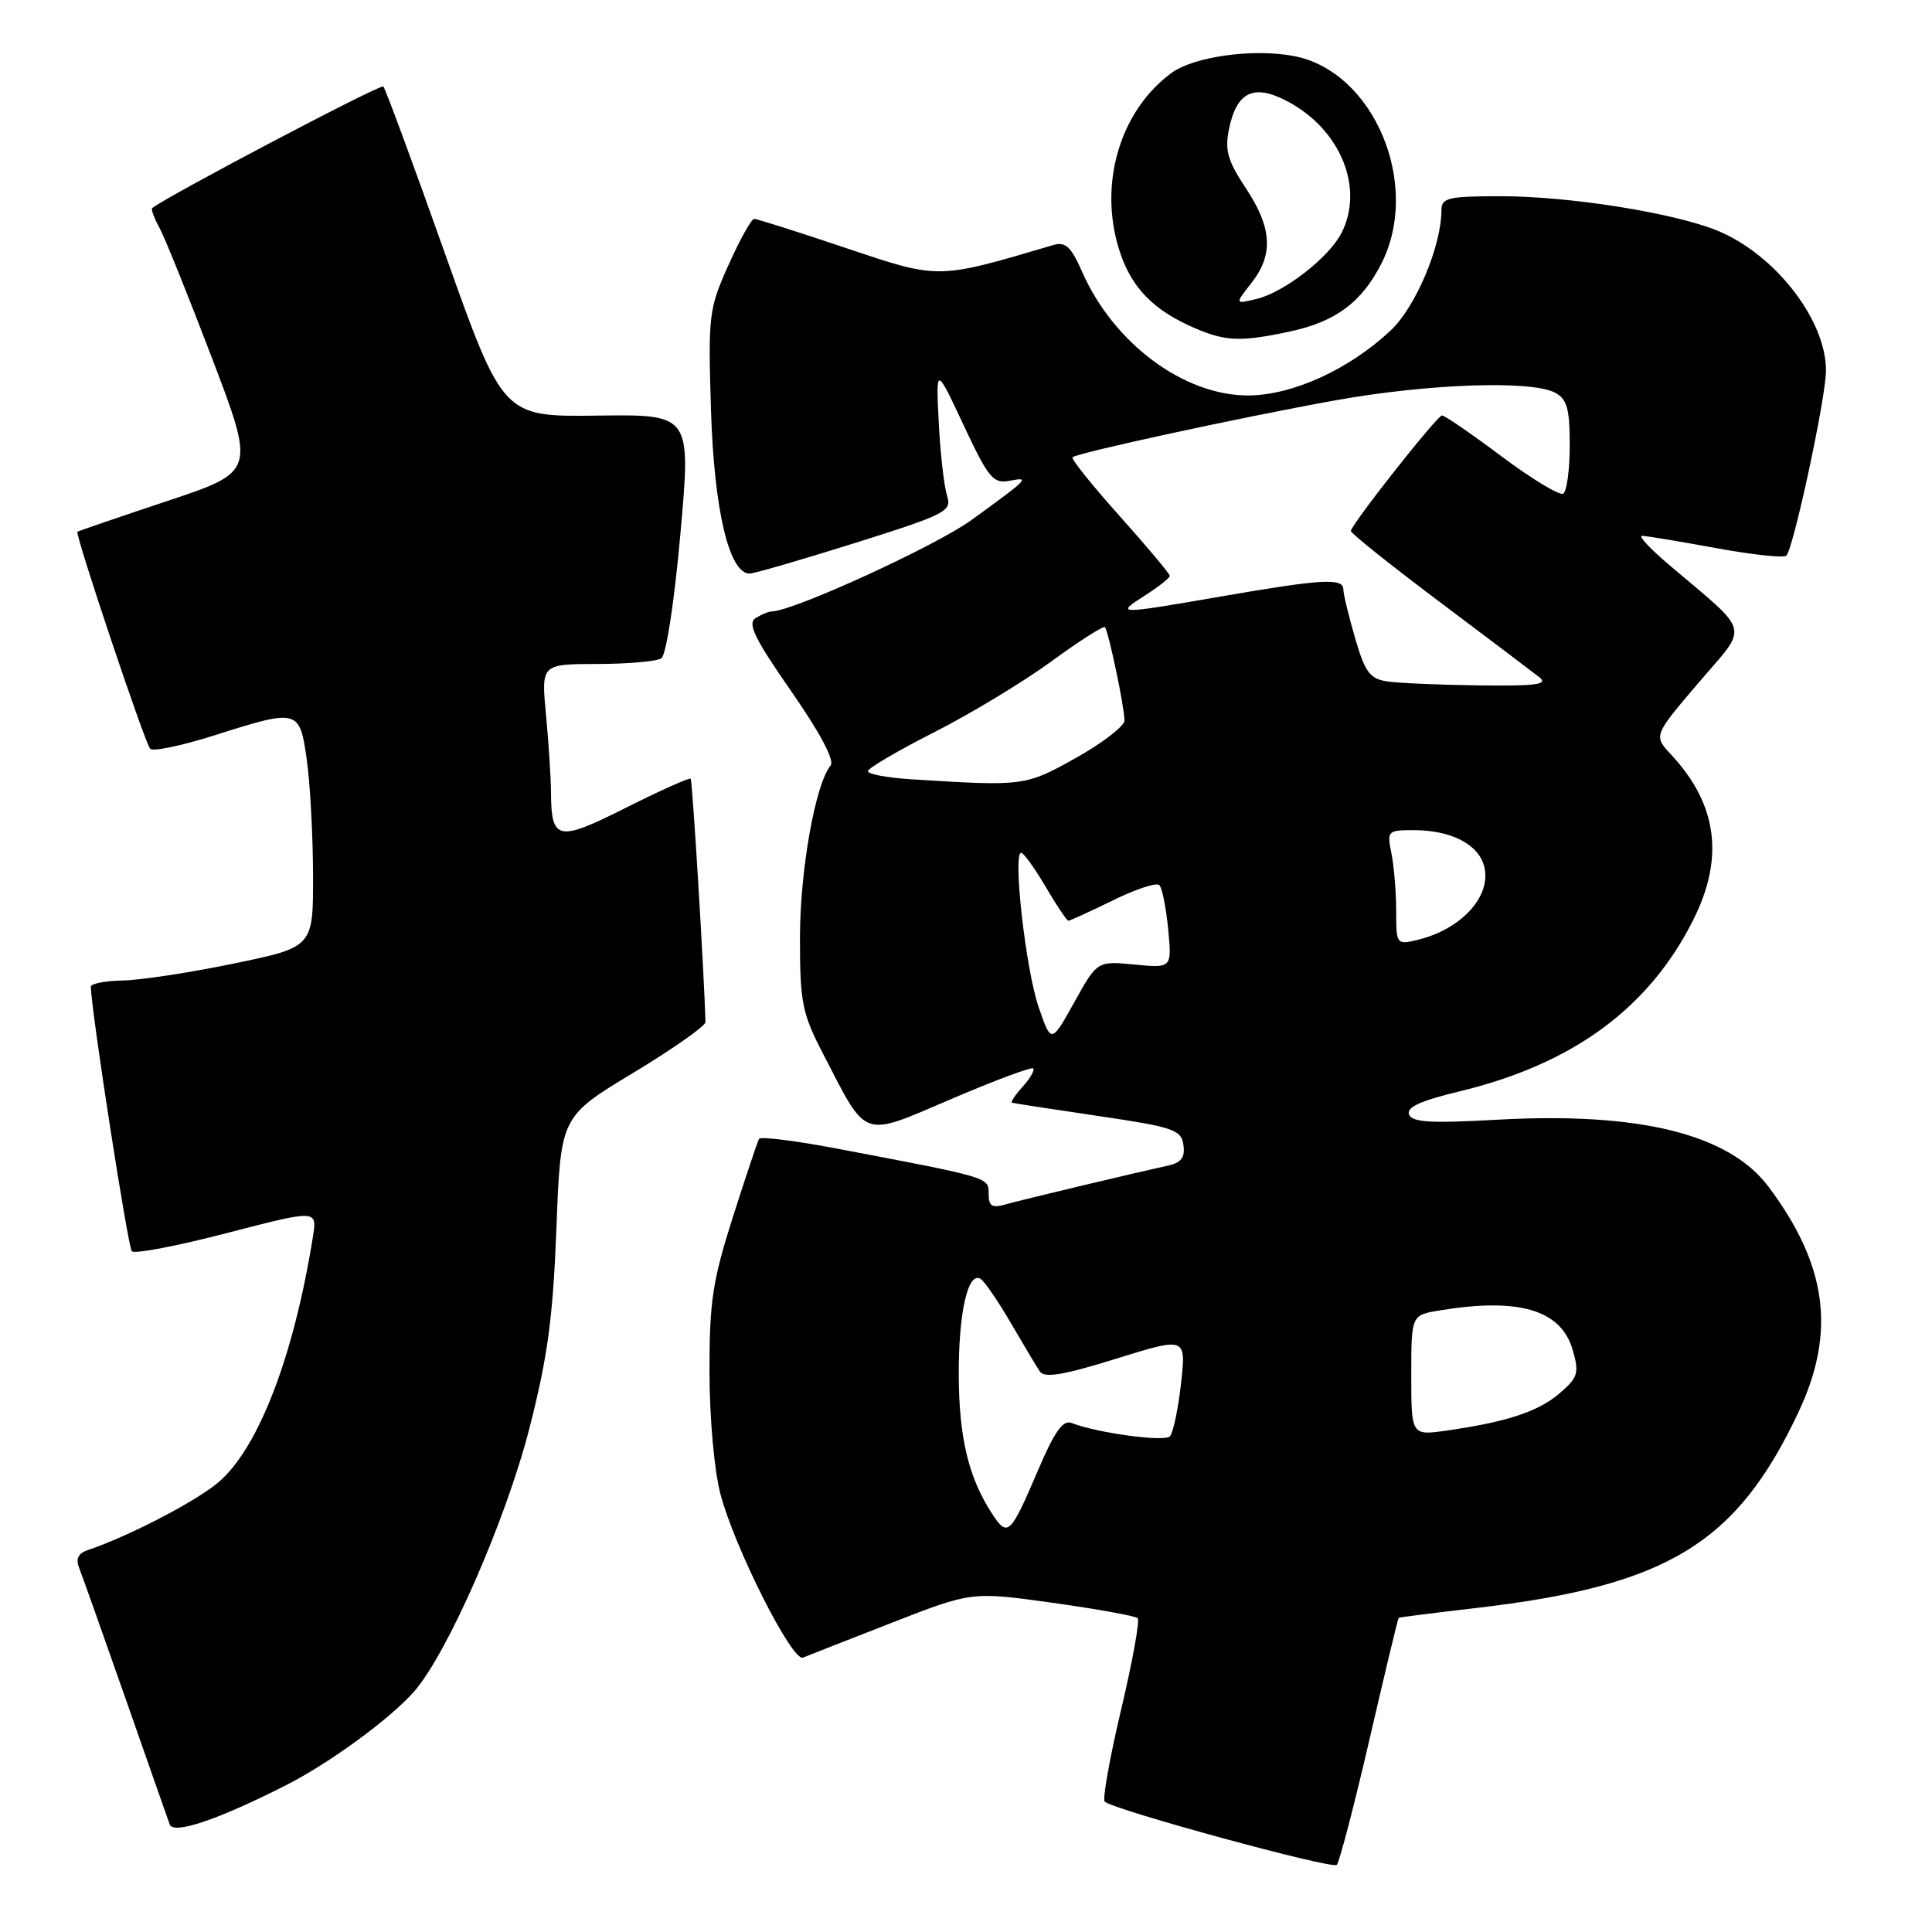 <?xml version="1.0" encoding="UTF-8" standalone="no"?>
<!DOCTYPE svg PUBLIC "-//W3C//DTD SVG 1.1//EN" "http://www.w3.org/Graphics/SVG/1.1/DTD/svg11.dtd" >
<svg xmlns="http://www.w3.org/2000/svg" xmlns:xlink="http://www.w3.org/1999/xlink" version="1.1" viewBox="0 0 256 256">
 <g >
 <path fill="currentColor"
d=" M 181.46 230.50 C 183.49 221.70 185.24 214.45 185.33 214.37 C 185.42 214.30 190.00 213.72 195.50 213.08 C 220.92 210.14 230.09 204.57 238.31 187.11 C 243.30 176.51 242.12 167.63 234.33 157.24 C 229.09 150.25 217.17 147.32 198.36 148.37 C 189.57 148.86 187.10 148.72 186.70 147.67 C 186.34 146.72 188.25 145.85 193.29 144.64 C 208.42 141.01 218.55 133.57 224.42 121.78 C 228.50 113.59 227.53 106.53 221.43 99.99 C 219.09 97.48 219.09 97.48 225.05 90.49 C 231.77 82.61 232.17 84.20 221.05 74.75 C 218.63 72.69 217.06 71.00 217.57 71.00 C 218.08 71.00 222.46 71.72 227.30 72.61 C 232.14 73.50 236.37 73.96 236.70 73.63 C 237.64 72.70 241.90 52.87 241.95 49.21 C 242.05 42.52 235.27 33.73 227.56 30.56 C 221.84 28.21 207.94 26.00 198.87 26.00 C 191.93 26.00 191.00 26.21 191.00 27.82 C 191.00 32.58 187.61 40.64 184.28 43.78 C 178.82 48.92 171.31 52.36 165.45 52.40 C 156.92 52.45 147.58 45.53 143.40 36.04 C 141.90 32.65 141.19 31.99 139.53 32.48 C 124.11 37.04 124.50 37.03 112.11 32.87 C 105.78 30.74 100.30 29.00 99.93 29.00 C 99.57 29.00 98.04 31.74 96.54 35.09 C 93.92 40.93 93.82 41.72 94.21 54.34 C 94.62 67.57 96.61 76.00 99.32 76.00 C 99.93 76.00 106.23 74.17 113.32 71.94 C 125.40 68.13 126.16 67.74 125.49 65.69 C 125.10 64.48 124.60 60.12 124.39 56.00 C 124.01 48.50 124.01 48.50 127.68 56.33 C 130.97 63.35 131.60 64.12 133.75 63.71 C 136.54 63.17 136.37 63.36 128.72 68.91 C 123.99 72.34 105.17 80.96 102.27 81.02 C 101.84 81.02 100.87 81.43 100.11 81.91 C 99.01 82.61 100.01 84.65 104.83 91.58 C 108.67 97.10 110.61 100.76 110.06 101.43 C 108.04 103.88 106.00 115.33 106.00 124.25 C 106.00 132.85 106.28 134.26 109.05 139.61 C 114.99 151.10 114.03 150.76 126.04 145.63 C 131.79 143.17 136.68 141.34 136.91 141.57 C 137.13 141.80 136.50 142.89 135.51 143.99 C 134.51 145.10 133.87 146.06 134.10 146.12 C 134.32 146.19 139.45 146.98 145.50 147.87 C 155.51 149.35 156.53 149.70 156.81 151.71 C 157.05 153.35 156.52 154.06 154.81 154.44 C 149.64 155.58 135.35 158.99 133.25 159.59 C 131.44 160.11 131.00 159.83 131.00 158.19 C 131.00 155.98 131.28 156.06 110.71 152.16 C 105.33 151.14 100.77 150.58 100.58 150.90 C 100.38 151.23 98.83 155.89 97.11 161.26 C 94.42 169.70 94.00 172.48 94.01 181.76 C 94.02 187.90 94.64 194.86 95.47 198.00 C 97.35 205.12 104.98 220.23 106.40 219.64 C 107.01 219.39 112.28 217.32 118.13 215.04 C 128.75 210.89 128.75 210.89 139.48 212.38 C 145.38 213.21 150.46 214.12 150.75 214.42 C 151.05 214.72 150.06 220.18 148.55 226.55 C 147.04 232.93 146.07 238.40 146.38 238.72 C 147.45 239.79 176.50 247.71 177.13 247.11 C 177.47 246.77 179.42 239.30 181.46 230.50 Z  M 37.86 236.57 C 43.64 233.64 51.62 227.81 54.85 224.16 C 59.25 219.18 67.02 201.45 70.14 189.29 C 72.57 179.81 73.27 174.60 73.73 162.73 C 74.29 147.96 74.29 147.96 83.90 142.16 C 89.18 138.97 93.49 135.95 93.48 135.43 C 93.31 129.14 91.75 103.42 91.52 103.19 C 91.35 103.01 87.50 104.74 82.96 107.02 C 73.89 111.58 73.05 111.41 73.01 105.00 C 73.00 103.08 72.70 98.46 72.35 94.75 C 71.71 88.00 71.71 88.00 79.11 87.98 C 83.17 87.98 87.01 87.64 87.63 87.23 C 88.27 86.81 89.35 79.78 90.16 70.70 C 91.57 54.90 91.57 54.90 79.11 55.07 C 66.65 55.23 66.65 55.23 58.96 33.59 C 54.74 21.68 51.06 11.73 50.79 11.46 C 50.43 11.10 22.33 25.89 20.17 27.57 C 19.99 27.71 20.41 28.88 21.12 30.16 C 21.82 31.45 24.97 39.25 28.11 47.50 C 33.82 62.50 33.82 62.50 22.16 66.39 C 15.75 68.52 10.39 70.36 10.26 70.46 C 9.90 70.74 19.17 98.40 19.90 99.22 C 20.25 99.61 24.03 98.82 28.31 97.47 C 39.57 93.89 39.71 93.93 40.66 100.75 C 41.10 103.91 41.47 110.78 41.48 116.00 C 41.50 125.50 41.50 125.50 31.00 127.67 C 25.22 128.87 18.59 129.88 16.25 129.92 C 13.91 129.97 12.01 130.34 12.03 130.75 C 12.18 134.55 16.96 165.29 17.47 165.80 C 17.84 166.18 23.52 165.09 30.09 163.38 C 42.04 160.28 42.04 160.28 41.46 163.89 C 38.93 179.73 34.23 191.94 28.92 196.43 C 25.91 198.97 17.03 203.58 11.65 205.39 C 10.36 205.82 10.01 206.55 10.49 207.76 C 10.87 208.72 13.62 216.47 16.61 225.00 C 19.59 233.53 22.24 241.06 22.49 241.75 C 22.98 243.12 28.84 241.14 37.86 236.57 Z  M 170.91 43.93 C 176.97 42.63 180.41 40.08 183.03 34.95 C 188.38 24.45 182.04 9.41 171.41 7.42 C 165.99 6.40 158.14 7.50 155.18 9.70 C 148.67 14.52 145.76 23.62 148.01 32.11 C 149.43 37.45 152.21 40.67 157.50 43.11 C 162.17 45.26 164.12 45.38 170.91 43.93 Z  M 131.47 200.60 C 128.36 195.84 127.09 190.60 127.04 182.32 C 127.00 173.97 128.25 168.42 129.94 169.46 C 130.45 169.78 132.25 172.40 133.92 175.27 C 135.60 178.15 137.33 181.05 137.77 181.71 C 138.38 182.63 140.84 182.23 147.88 180.04 C 157.18 177.15 157.18 177.15 156.49 183.32 C 156.11 186.72 155.45 189.87 155.02 190.32 C 154.30 191.09 145.40 189.88 141.98 188.55 C 140.85 188.11 139.73 189.69 137.58 194.73 C 133.88 203.40 133.53 203.74 131.47 200.60 Z  M 187.00 182.24 C 187.00 174.26 187.00 174.26 190.75 173.64 C 201.29 171.90 206.87 173.56 208.40 178.90 C 209.27 181.94 209.09 182.52 206.67 184.61 C 203.84 187.04 199.70 188.41 191.75 189.55 C 187.00 190.23 187.00 190.23 187.00 182.24 Z  M 137.61 133.40 C 135.92 128.48 134.17 113.00 135.31 113.00 C 135.64 113.00 137.10 115.03 138.55 117.50 C 140.00 119.97 141.36 122.00 141.57 122.00 C 141.78 122.00 144.43 120.79 147.45 119.31 C 150.47 117.82 153.25 116.91 153.62 117.28 C 153.99 117.65 154.51 120.28 154.79 123.12 C 155.28 128.28 155.28 128.28 150.34 127.81 C 145.39 127.33 145.39 127.33 142.34 132.82 C 139.29 138.30 139.29 138.30 137.61 133.40 Z  M 185.00 120.73 C 185.00 118.27 184.72 114.84 184.38 113.12 C 183.77 110.09 183.85 110.00 187.33 110.00 C 192.29 110.00 195.93 111.88 196.67 114.83 C 197.66 118.76 193.62 123.17 187.75 124.56 C 185.06 125.20 185.00 125.12 185.00 120.73 Z  M 120.75 103.26 C 117.59 103.06 115.00 102.58 115.00 102.19 C 115.00 101.80 118.93 99.49 123.74 97.05 C 128.55 94.61 135.54 90.39 139.27 87.67 C 143.00 84.94 146.21 82.89 146.41 83.11 C 146.88 83.63 149.00 93.73 149.00 95.46 C 149.00 96.21 146.11 98.44 142.59 100.41 C 135.86 104.18 135.70 104.20 120.75 103.26 Z  M 183.80 90.29 C 181.51 89.94 180.87 89.07 179.55 84.53 C 178.70 81.60 178.00 78.70 178.00 78.10 C 178.00 76.56 175.19 76.72 162.00 79.00 C 147.84 81.45 147.75 81.44 151.75 78.88 C 153.54 77.74 155.00 76.58 155.00 76.30 C 155.00 76.03 152.01 72.46 148.36 68.38 C 144.70 64.29 141.89 60.79 142.11 60.59 C 142.75 60.00 164.59 55.27 176.92 53.05 C 189.23 50.84 202.94 50.36 206.07 52.04 C 207.64 52.88 208.00 54.16 208.00 58.98 C 208.00 62.22 207.61 65.12 207.14 65.41 C 206.67 65.71 202.99 63.48 198.96 60.47 C 194.94 57.46 191.39 55.02 191.07 55.05 C 190.39 55.10 179.00 69.55 179.00 70.36 C 179.00 70.67 184.27 74.88 190.70 79.71 C 197.14 84.55 203.10 89.05 203.95 89.72 C 205.20 90.70 203.63 90.91 196.00 90.82 C 190.78 90.75 185.29 90.52 183.80 90.29 Z  M 165.80 37.52 C 168.77 33.75 168.57 30.20 165.07 24.92 C 162.67 21.30 162.27 19.89 162.85 17.10 C 163.87 12.10 166.18 11.04 170.73 13.50 C 177.68 17.25 180.79 24.97 177.74 30.90 C 176.08 34.13 170.18 38.71 166.55 39.60 C 163.61 40.32 163.61 40.32 165.80 37.52 Z "/>
</g>
</svg>